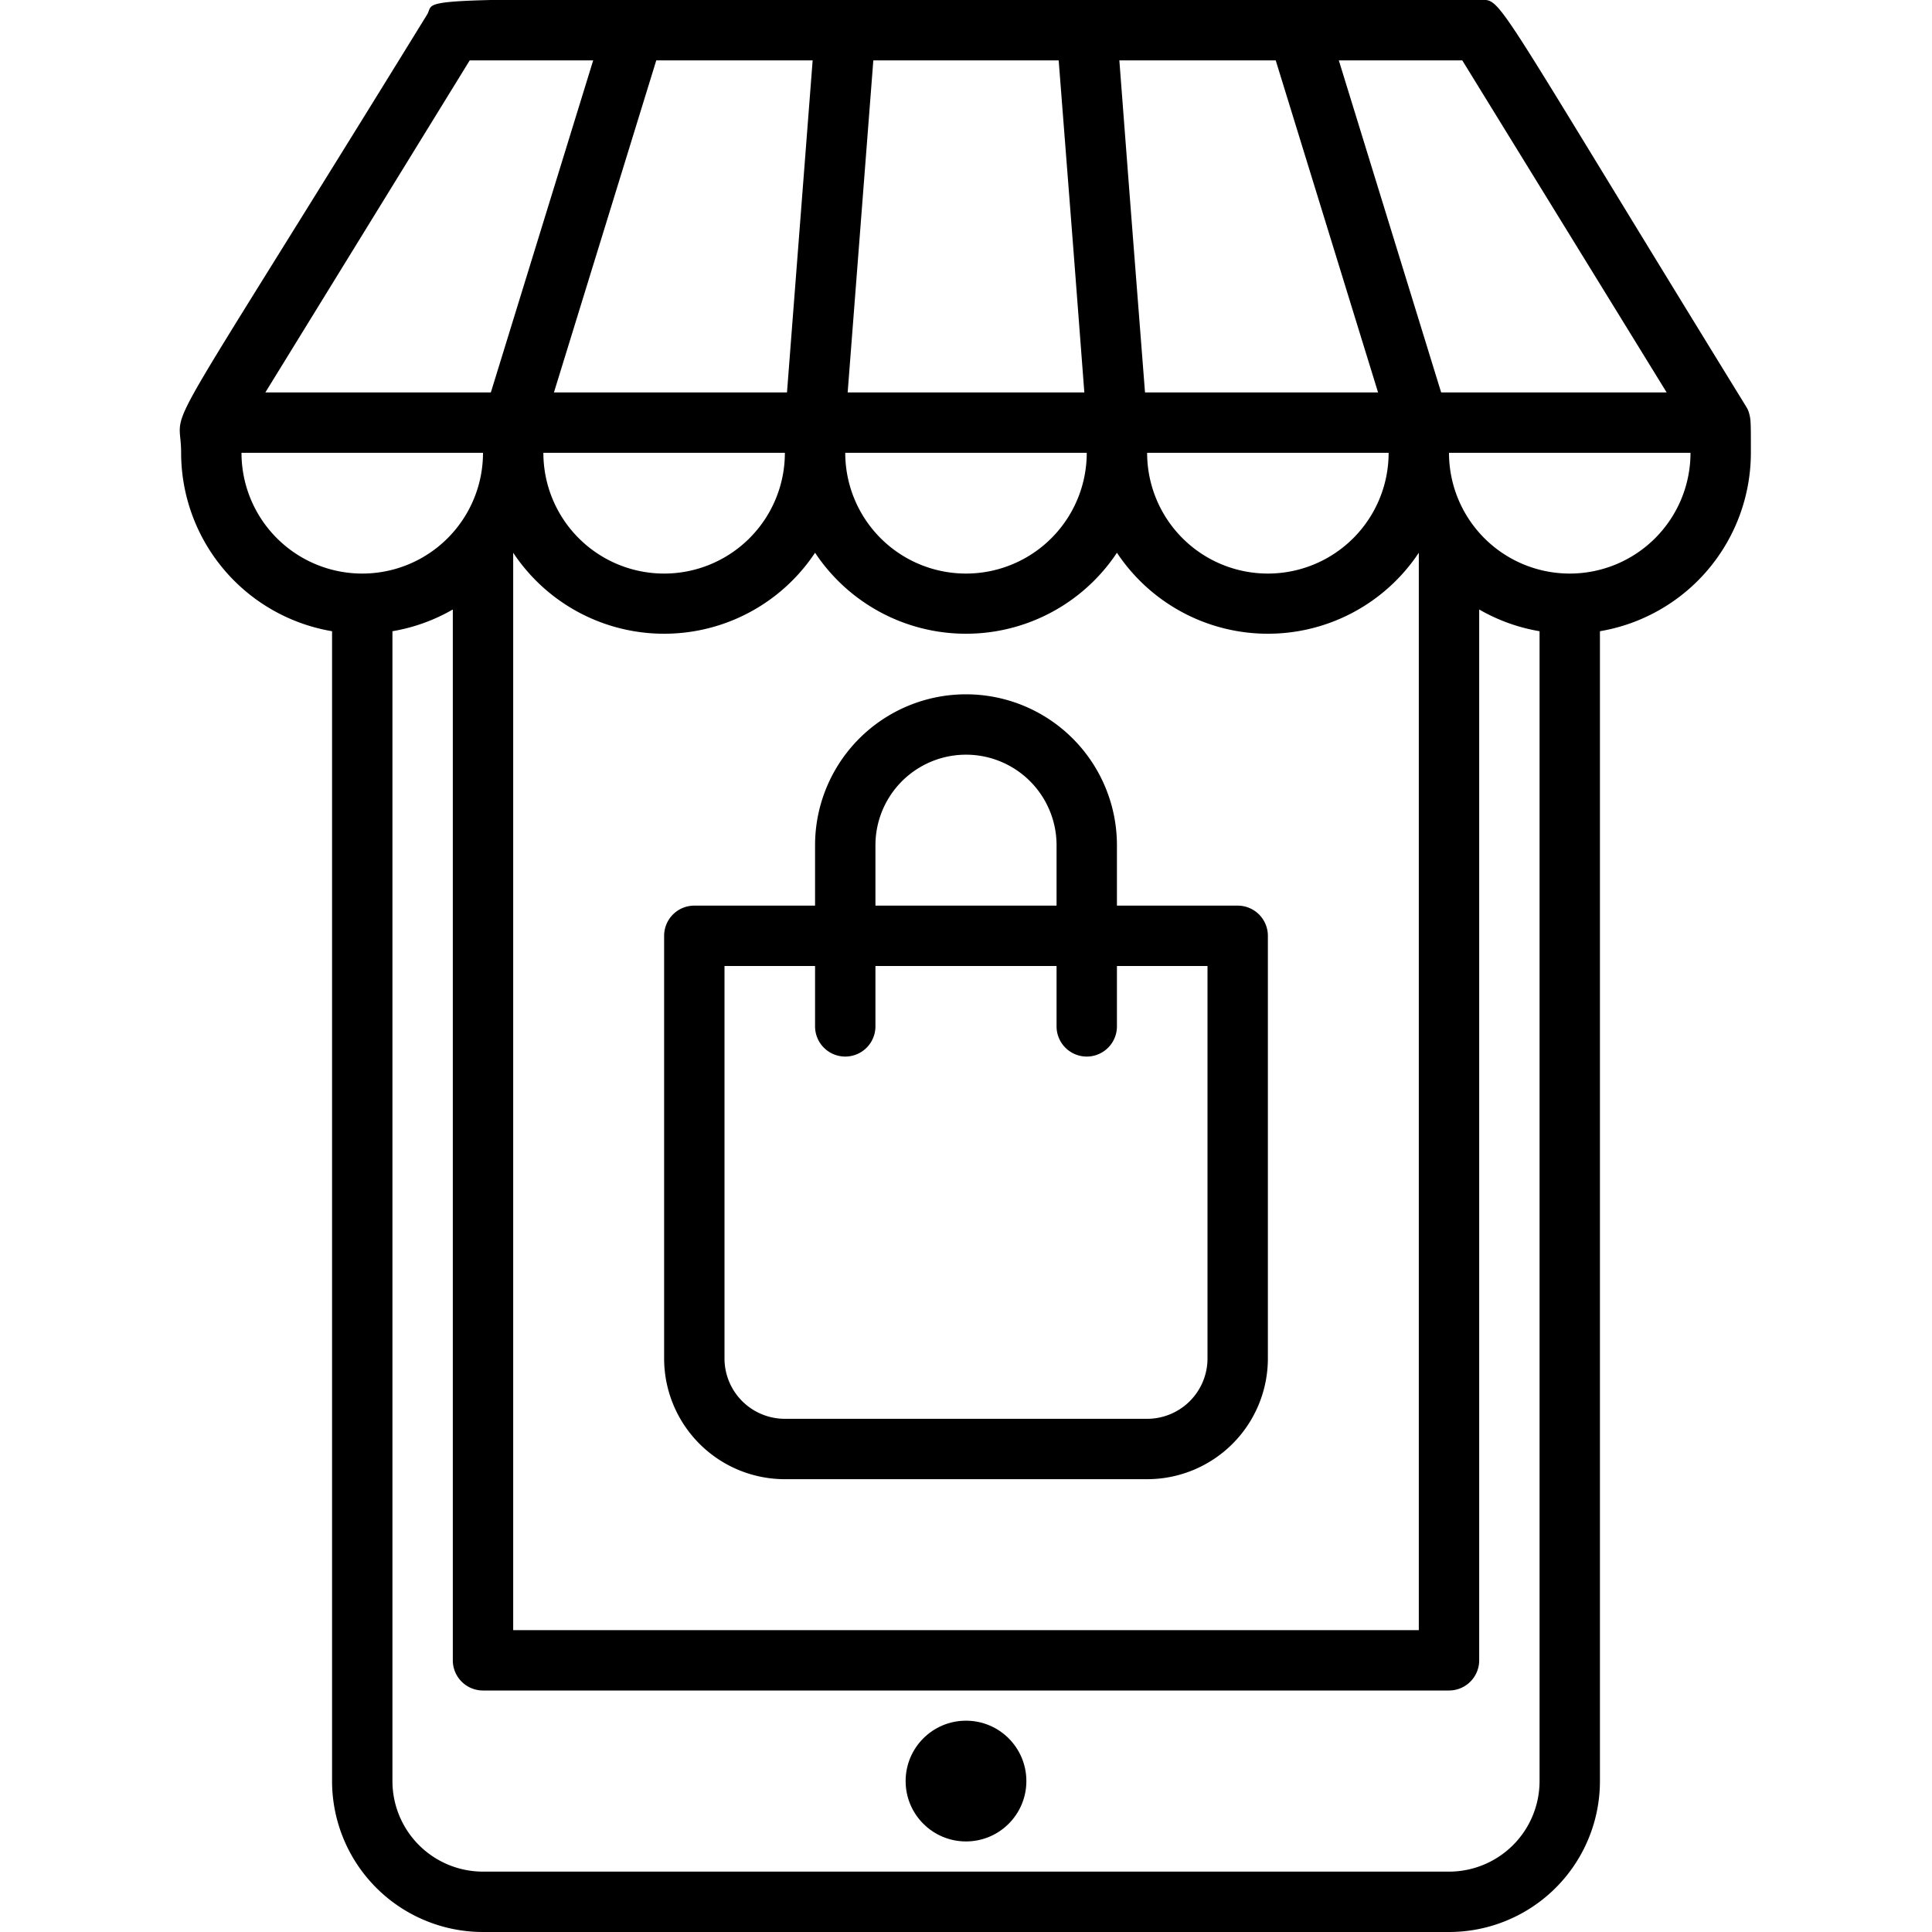 <svg xmlns="http://www.w3.org/2000/svg" viewBox="0 0 64 64"><title>Mobile E commerce</title><g id="Mobile_E_commerce" data-name="Mobile E commerce"><path d="M41,30H37V28a5,5,0,0,0-10,0v2H23a1,1,0,0,0-1,1V45a4,4,0,0,0,4,4H38a4,4,0,0,0,4-4V31A1,1,0,0,0,41,30ZM29,28a3,3,0,0,1,6,0v2H29ZM40,45a2,2,0,0,1-2,2H26a2,2,0,0,1-2-2V32h3v2a1,1,0,0,0,2,0V32h6v2a1,1,0,0,0,2,0V32h3Z"/><path d="M57.93,13.65a.89.89,0,0,0-.08-.17C49.22-.54,49.79,0,49,0,12,0,14.57-.22,14.15.48,4.85,15.58,6,13.2,6,15a6,6,0,0,0,5,5.91V59a5,5,0,0,0,5,5H48a5,5,0,0,0,5-5V20.91A6,6,0,0,0,58,15C58,13.91,58,13.9,57.93,13.65ZM55.21,13H47.74L44.35,2h4.09ZM35.92,13H28.08l.85-11h6.14C35.67,9.7,35.49,7.38,35.92,13ZM46,15a4,4,0,0,1-8,0ZM36,15a4,4,0,0,1-8,0ZM17,18.31a6,6,0,0,0,10,0,6,6,0,0,0,10,0,6,6,0,0,0,10,0V54H17ZM18,15h8a4,4,0,0,1-8,0ZM42.26,2l3.39,11H37.93c-.6-7.7-.42-5.38-.85-11ZM26.07,13H18.35L21.74,2h5.18ZM15.56,2h4.09L16.26,13H8.79ZM8,15h8a4,4,0,0,1-8,0ZM48,62H16a3,3,0,0,1-3-3V20.91a6,6,0,0,0,2-.72V55a1,1,0,0,0,1,1H48a1,1,0,0,0,1-1V20.19a6,6,0,0,0,2,.72V59A3,3,0,0,1,48,62Zm4-43a4,4,0,0,1-4-4h8A4,4,0,0,1,52,19Z"/><circle cx="32" cy="59" r="2"/></g></svg>